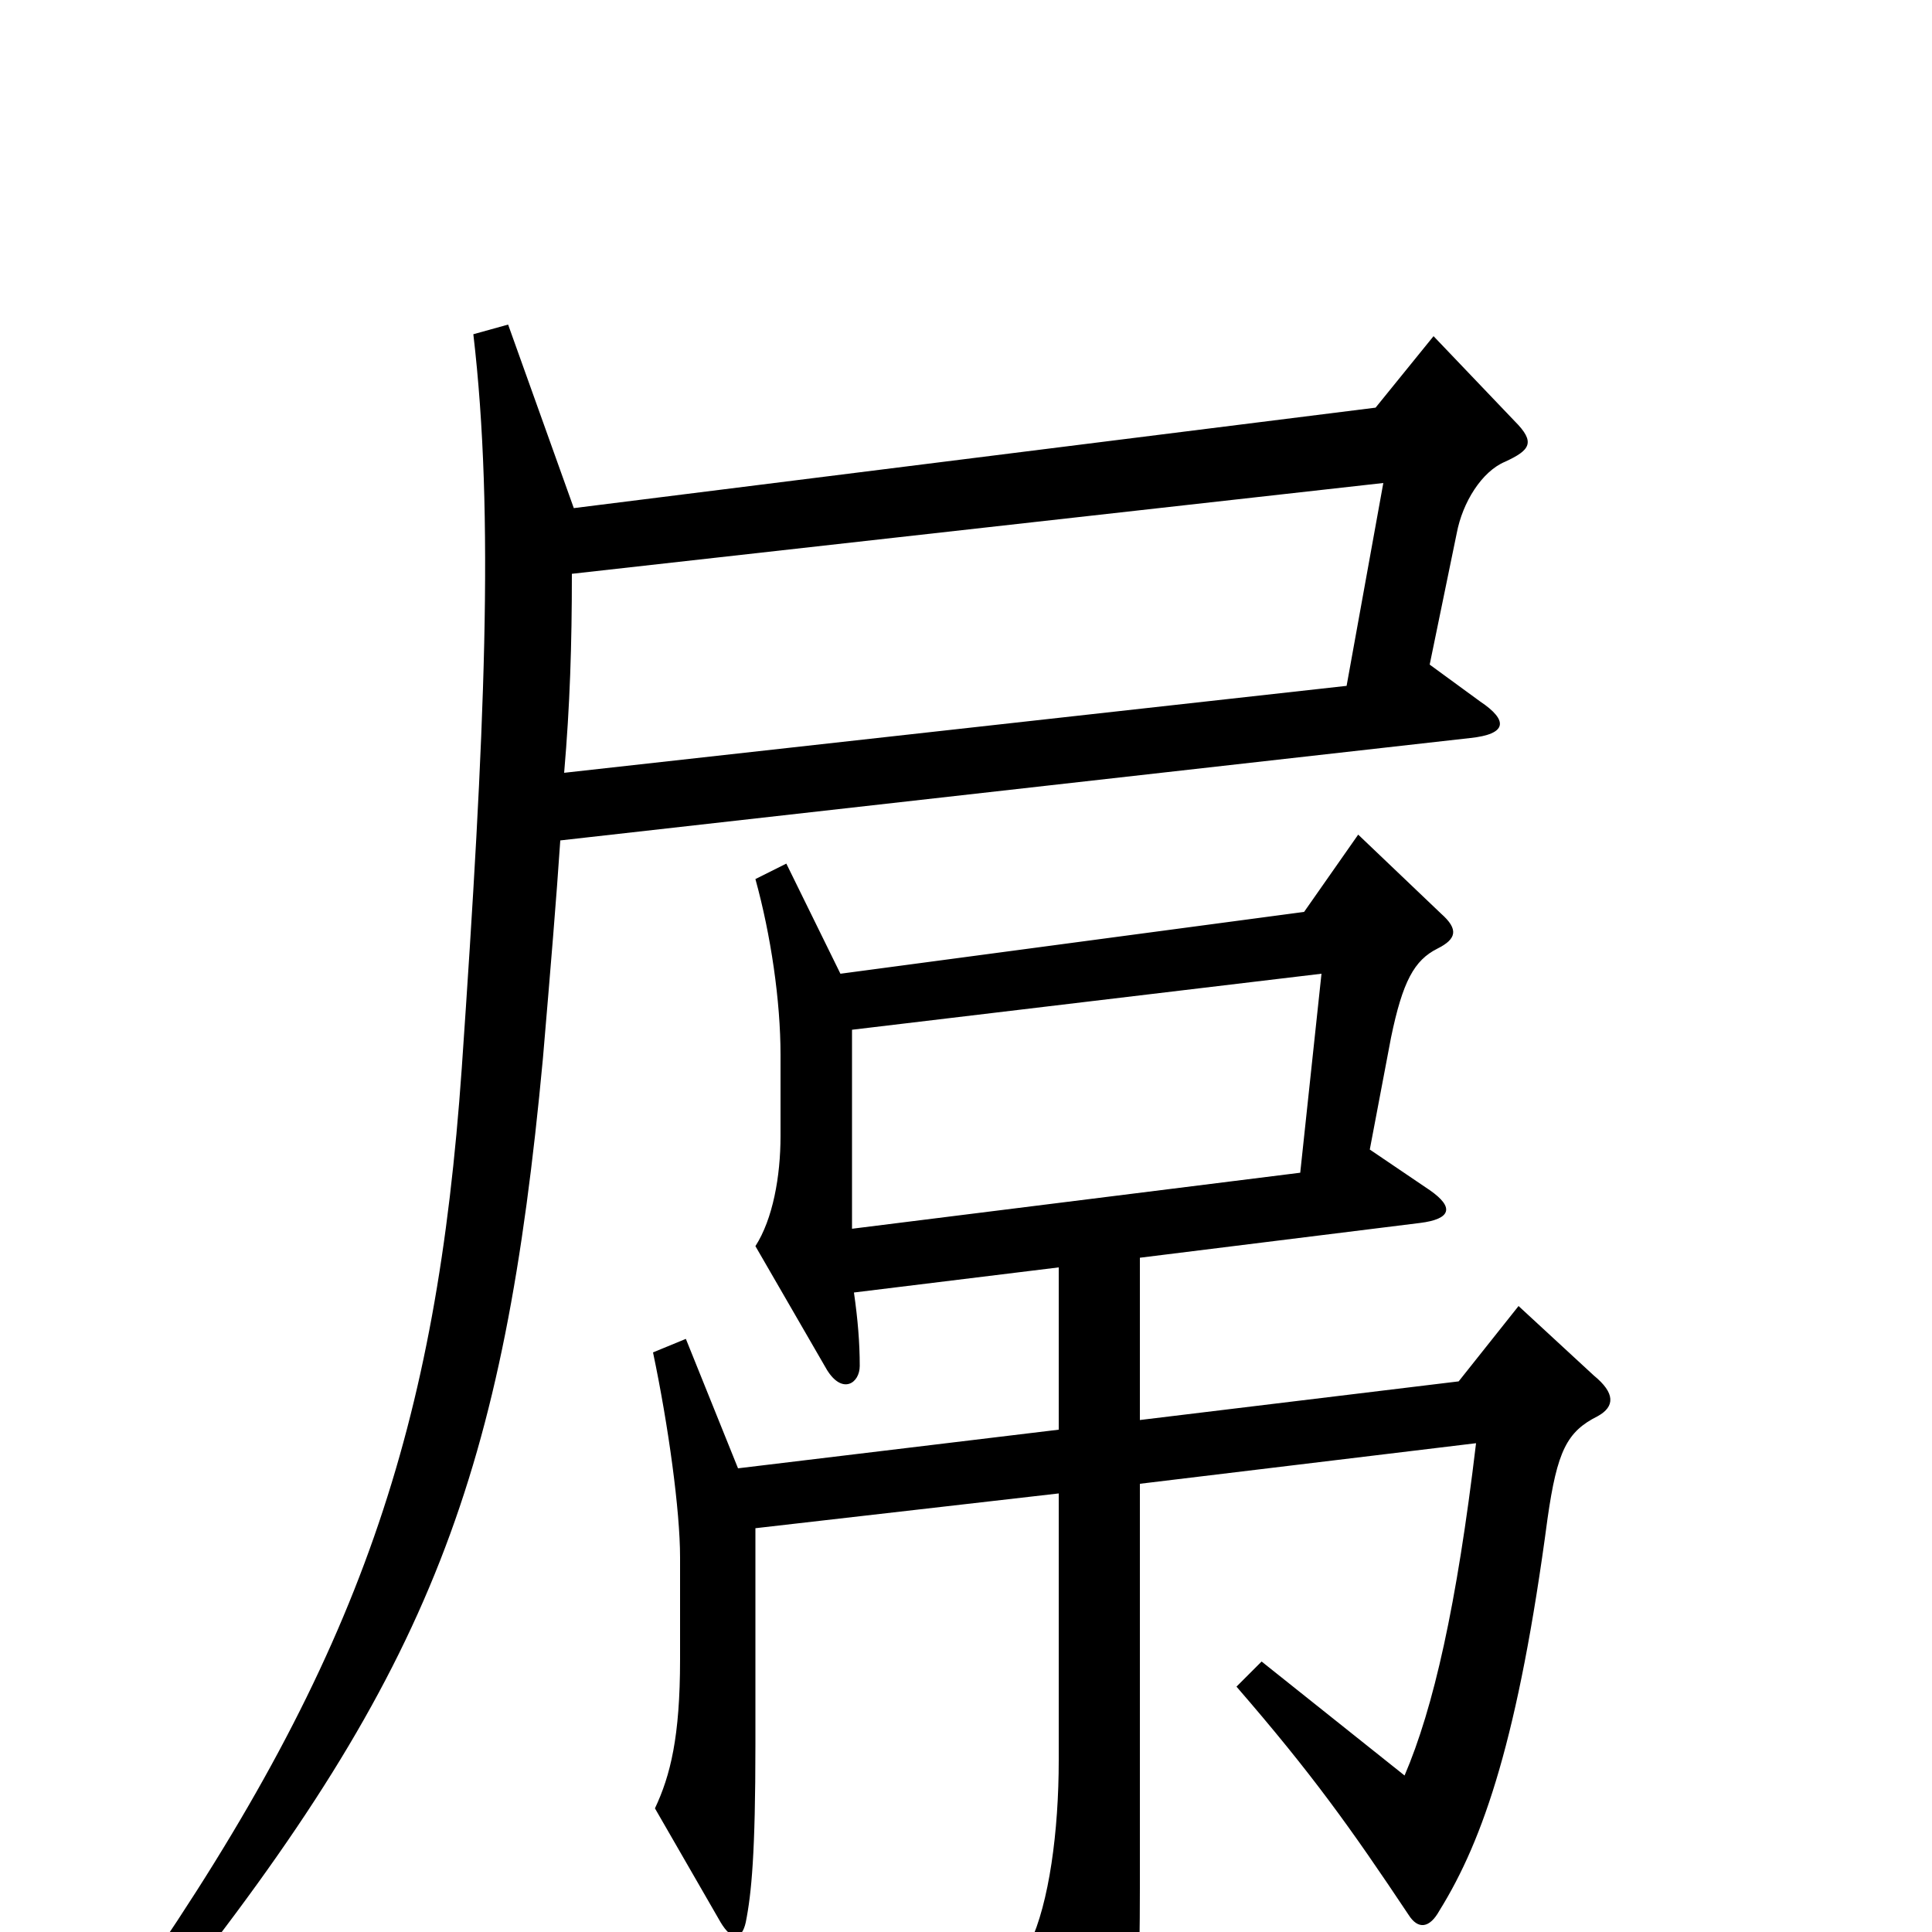 <svg xmlns="http://www.w3.org/2000/svg" viewBox="0 -1000 1000 1000">
	<path fill="#000000" d="M784 -782L742 -826L712 -789L297 -737L263 -832L245 -827C256 -733 251 -621 239 -447C226 -262 187 -143 71 25L86 37C224 -136 261 -238 281 -452C285 -499 288 -535 290 -565L761 -618C780 -620 781 -627 766 -637L740 -656L754 -724C757 -740 767 -756 779 -761C792 -767 795 -771 784 -782ZM827 -267C836 -272 836 -279 825 -288L786 -324L755 -285L590 -265V-349L735 -367C751 -369 753 -375 740 -384L709 -405L720 -463C726 -492 732 -503 744 -509C754 -514 755 -519 746 -527L703 -568L675 -528L435 -496L407 -553L391 -545C399 -516 404 -482 404 -454V-412C404 -391 400 -369 391 -355L428 -291C436 -278 445 -284 445 -293C445 -305 444 -317 442 -331L548 -344V-260L382 -240L355 -307L338 -300C346 -262 352 -218 352 -194V-141C352 -101 347 -81 339 -64L373 -5C379 5 384 4 386 -5C389 -20 391 -41 391 -97V-209L548 -227V-89C548 -52 543 -15 533 6L566 99C568 106 575 109 578 101C585 84 590 65 590 -23V-232L764 -253C754 -169 742 -116 727 -81L653 -140L640 -127C679 -82 699 -54 729 -9C734 -1 740 -2 745 -11C768 -48 786 -101 801 -214C806 -249 811 -259 827 -267ZM716 -750L697 -645L292 -600C295 -635 296 -666 296 -703ZM684 -496L673 -393L441 -364V-467Z"/>
</svg>